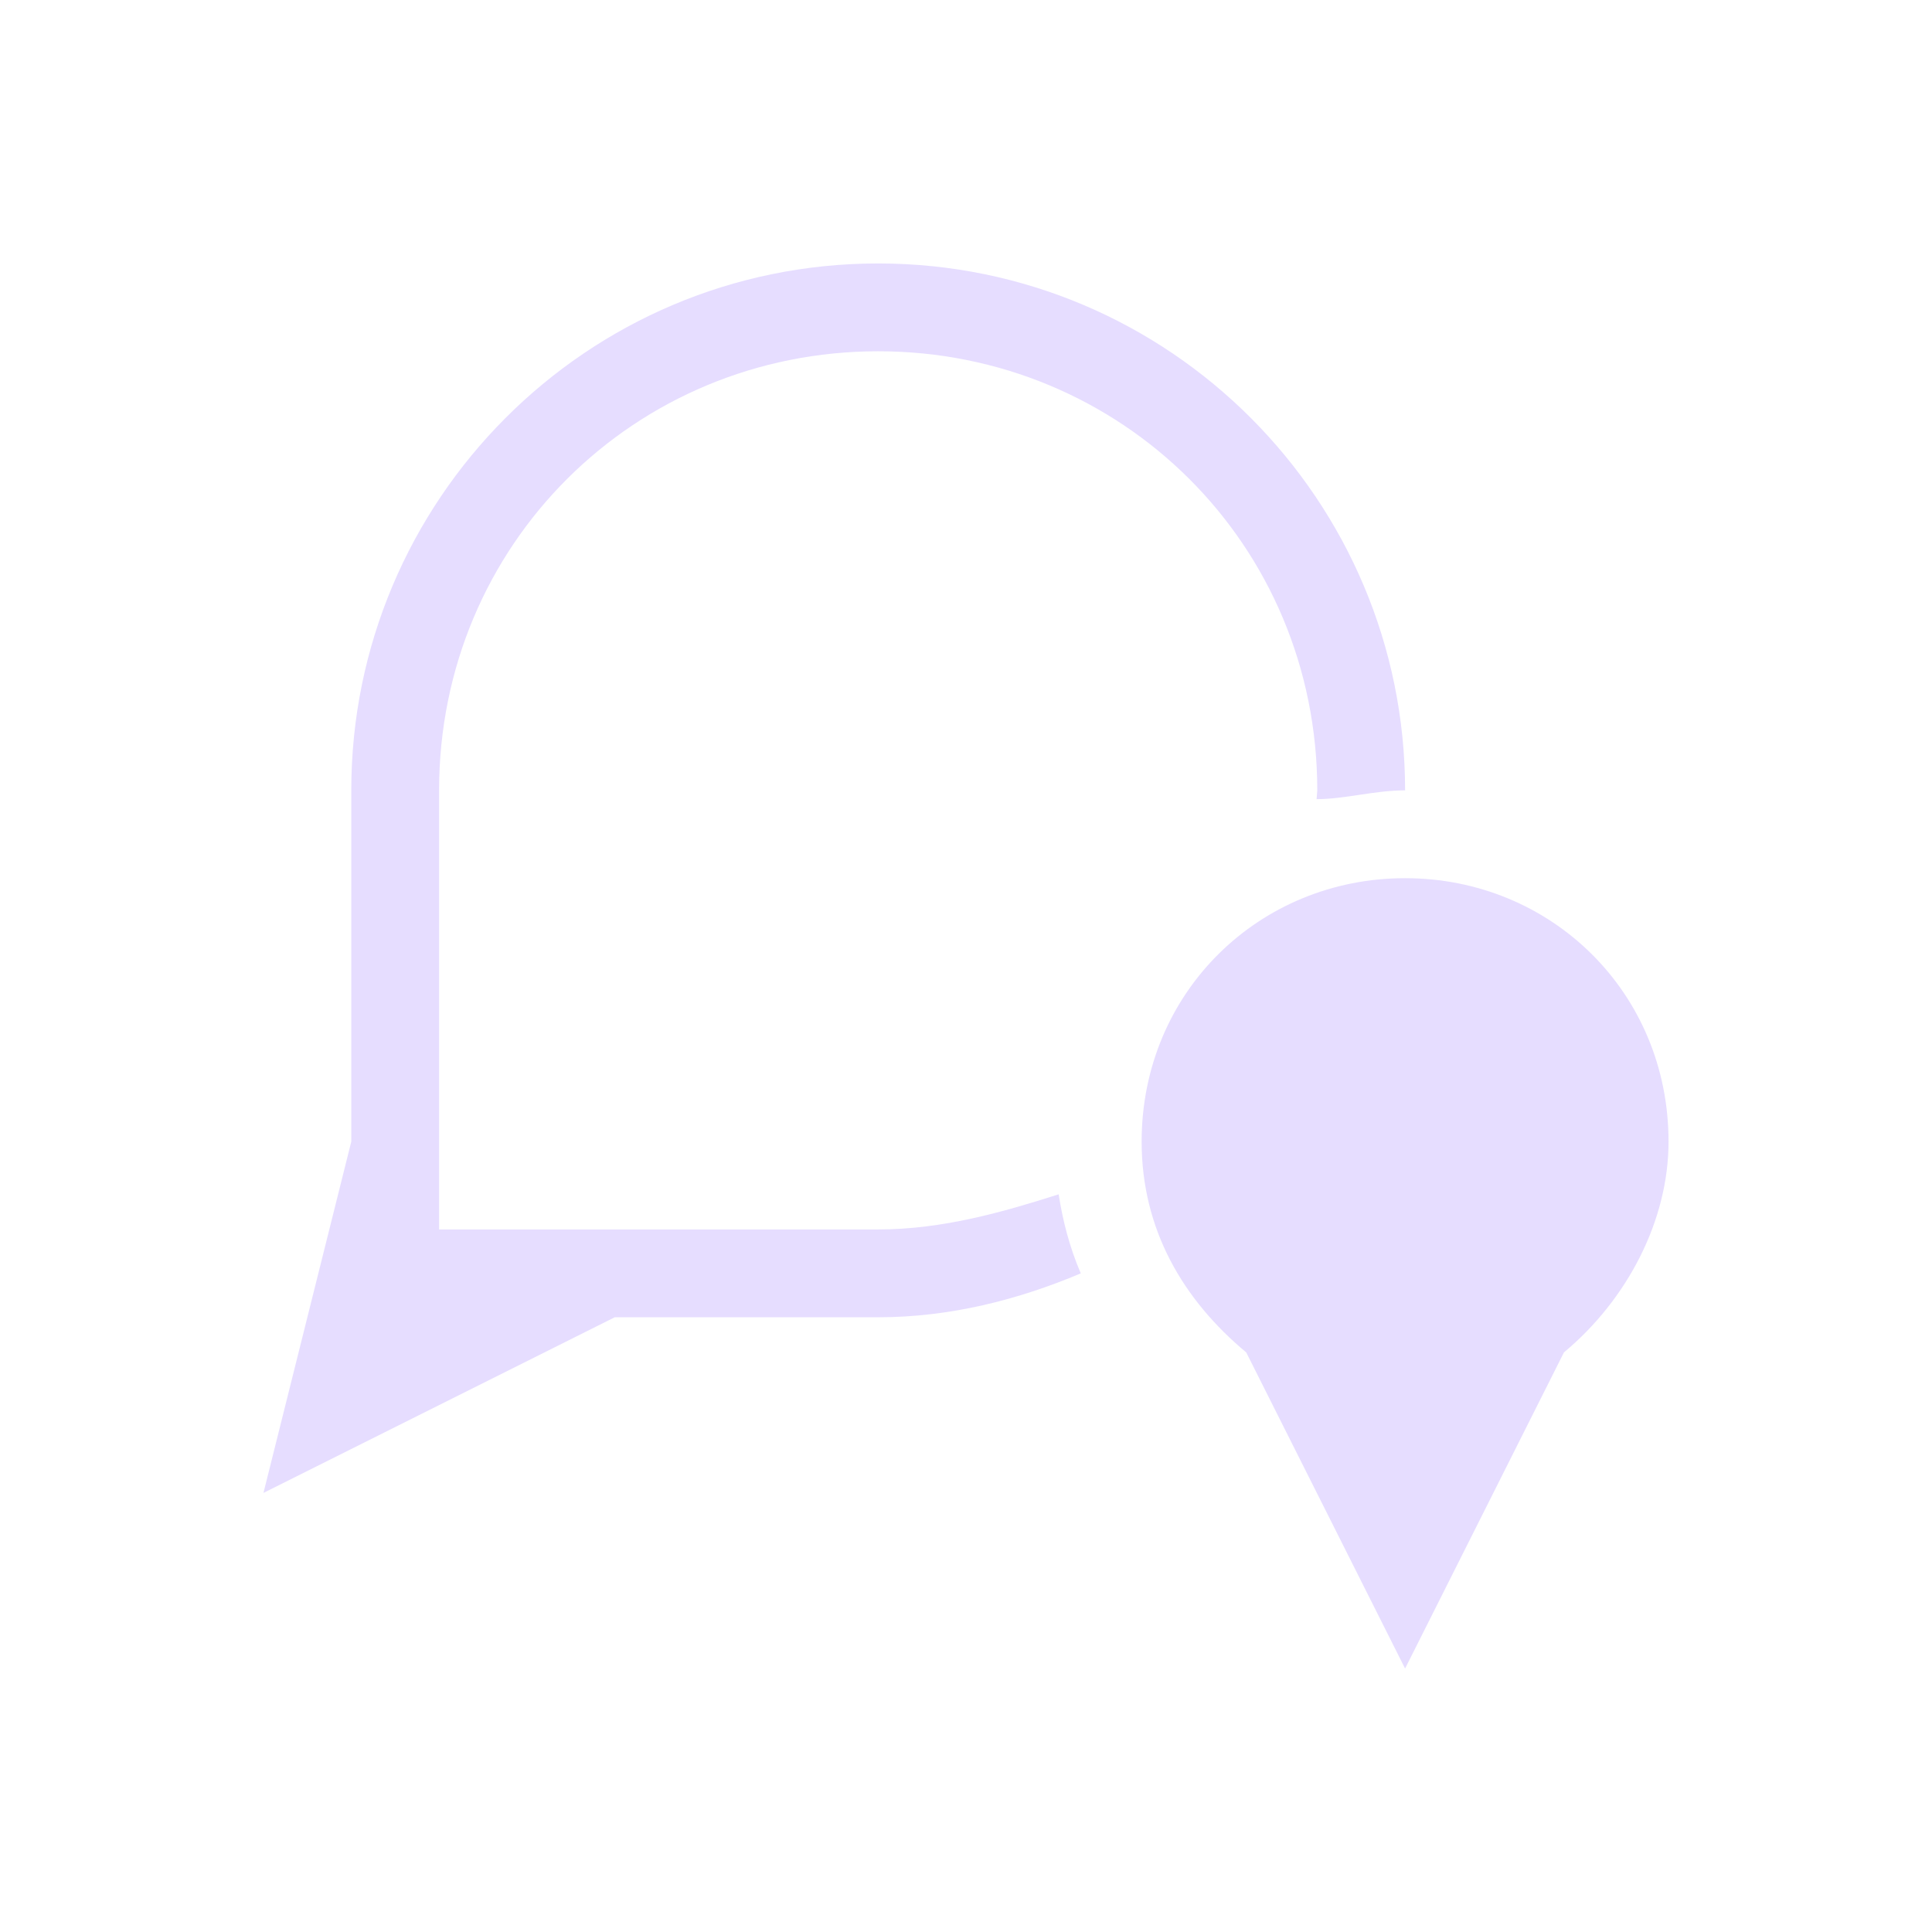 <svg height="22" width="22" xmlns="http://www.w3.org/2000/svg">
  <path d="m10 3c-3.324 0-6 2.7-6 6v4l-1 4 4-2h3c.819 0 1.597-.2 2.307-.5-.129-.3-.205-.6-.252-.9-.628.2-1.32.4-2.055.4h-5v-5c0-2.8 2.23-5 5-5s5 2.2 5 5c0 0-.007.1-.008.1.323 0 .658-.1 1.008-.1 0-3.3-2.676-6-6-6zm6 7c-1.662 0-3 1.3-3 3 0 1 .471 1.8 1.191 2.4l1.809 3.6 1.809-3.6c.72-.6 1.191-1.5 1.191-2.4 0-1.7-1.338-3-3-3z" fill="#e6ddff"/>
</svg>
